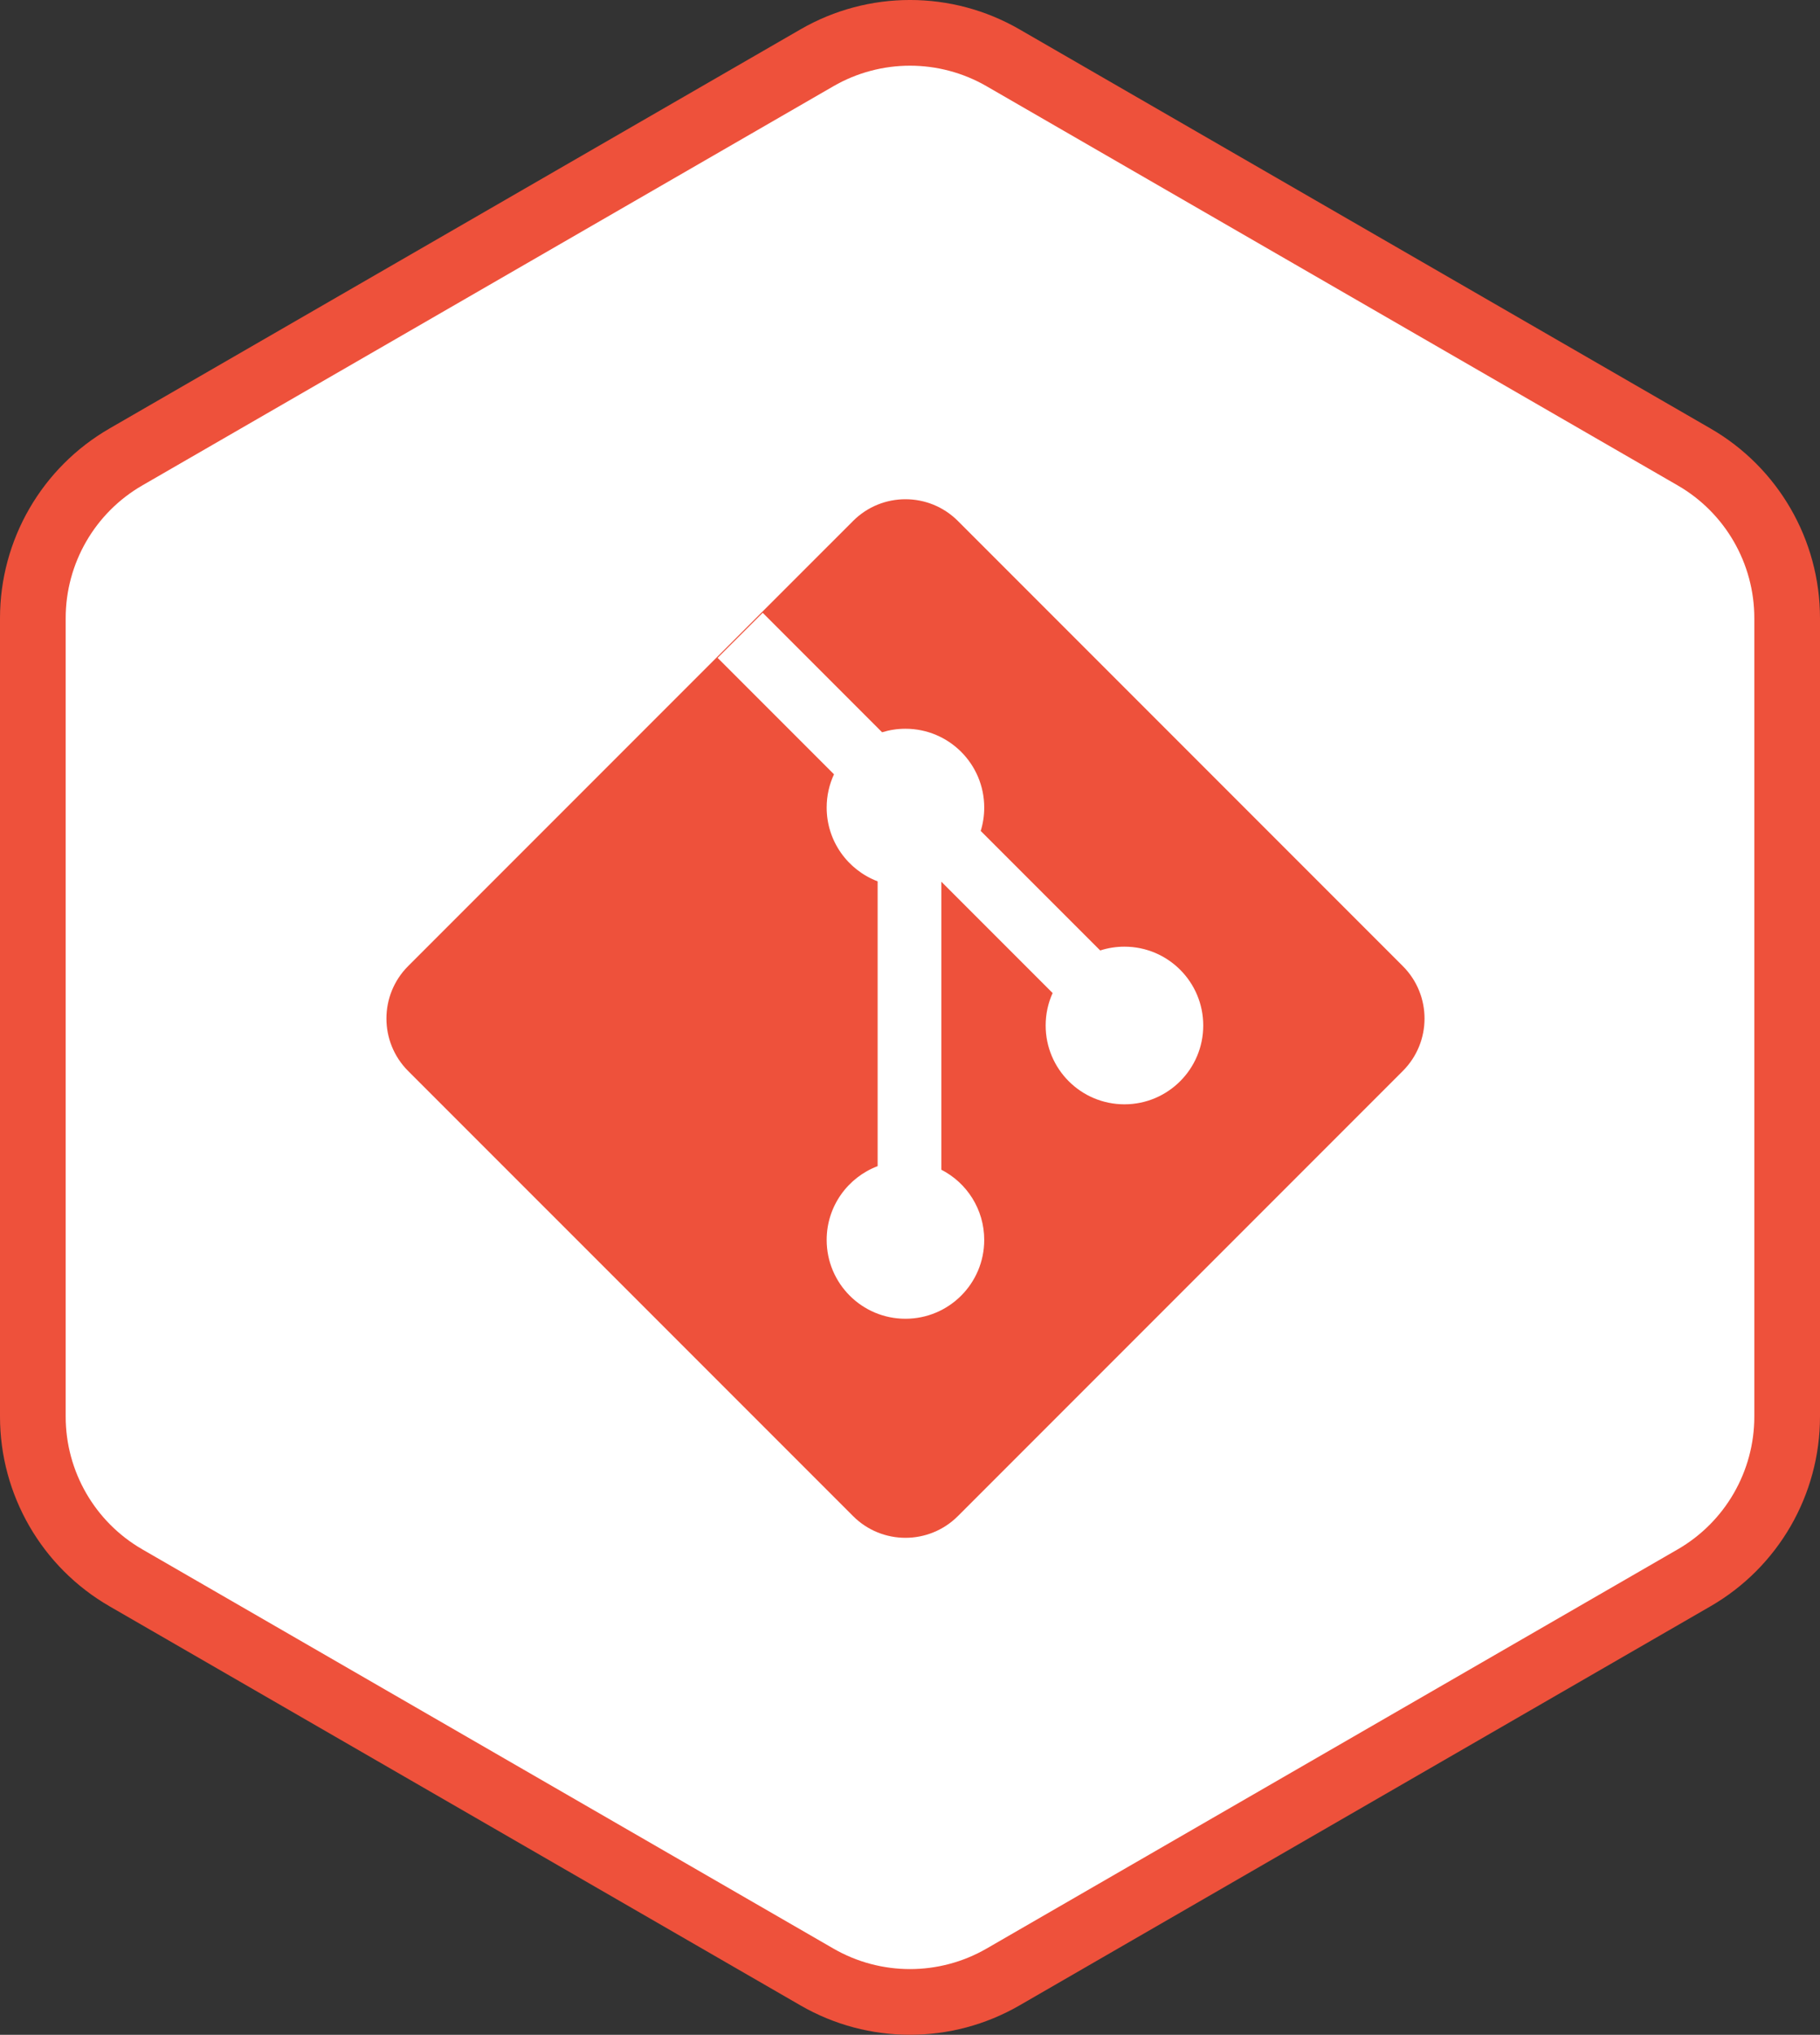 <?xml version="1.0" encoding="utf-8"?>
<svg viewBox="627.382 58.55 85.907 96" xmlns="http://www.w3.org/2000/svg">
  <rect x="627.382" y="58.55" width="85.907" height="96" fill="#333333" stroke="none"/>
  <path d="M 666.382 60.859 C 668.857 59.43 671.907 59.43 674.382 60.859 L 707.951 80.24 C 710.426 81.669 711.951 84.31 711.951 87.168 L 711.951 125.931 C 711.951 128.789 710.426 131.43 707.951 132.859 L 674.382 152.24 C 671.907 153.669 668.857 153.669 666.382 152.24 L 632.813 132.859 C 630.338 131.43 628.813 128.789 628.813 125.931 L 628.813 87.168 C 628.813 84.31 630.338 81.669 632.813 80.24 L 666.382 60.859 Z" fill="white" transform="matrix(1, 0, 0, 1, -5.684341886080802e-14, -5.551115123125783e-17)"/>
  <path fill-rule="evenodd" clip-rule="evenodd" d="M 706.573 81.452 L 673.952 62.619 C 671.714 61.326 668.957 61.326 666.719 62.619 L 634.099 81.452 C 631.861 82.744 630.482 85.132 630.482 87.716 L 630.482 125.383 C 630.482 127.967 631.861 130.355 634.099 131.647 L 666.719 150.481 C 668.957 151.773 671.714 151.773 673.952 150.481 L 706.573 131.647 C 708.811 130.355 710.189 127.967 710.189 125.383 L 710.189 87.716 C 710.189 85.132 708.811 82.744 706.573 81.452 Z M 675.502 59.934 C 672.305 58.088 668.366 58.088 665.169 59.934 L 632.549 78.767 C 629.351 80.613 627.382 84.024 627.382 87.716 L 627.382 125.383 C 627.382 129.075 629.351 132.486 632.549 134.332 L 665.169 153.165 C 668.366 155.011 672.305 155.011 675.502 153.165 L 708.123 134.332 C 711.32 132.486 713.289 129.075 713.289 125.383 L 713.289 87.716 C 713.289 84.024 711.32 80.613 708.123 78.767 L 675.502 59.934 Z" style="fill: rgb(238, 81, 59);" transform="matrix(1, 0, 0, 1, -5.684341886080802e-14, -5.551115123125783e-17)"/>
  <path d="M 646.646 109.078 C 645.281 107.711 645.281 105.497 646.646 104.13 L 667.649 83.128 C 669.014 81.762 671.228 81.762 672.595 83.128 L 693.597 104.13 C 694.964 105.497 694.964 107.711 693.597 109.078 L 672.595 130.079 C 671.228 131.444 669.014 131.444 667.649 130.079 L 646.646 109.078 Z" fill="#EE513B" transform="matrix(1, 0, 0, 1, -5.684341886080802e-14, -5.551115123125783e-17)"/>
  <path d="M 663.383 87.461 L 661.255 89.588 L 666.748 95.081 C 666.526 95.559 666.402 96.089 666.402 96.651 C 666.402 98.241 667.403 99.599 668.808 100.131 L 668.808 113.568 C 667.403 114.098 666.402 115.456 666.402 117.049 C 666.402 119.103 668.068 120.768 670.12 120.768 C 672.175 120.768 673.839 119.103 673.839 117.049 C 673.839 115.605 673.019 114.354 671.816 113.738 L 671.816 100.149 L 677.068 105.401 C 676.856 105.866 676.739 106.386 676.739 106.932 C 676.739 108.985 678.403 110.651 680.458 110.651 C 682.511 110.651 684.177 108.985 684.177 106.932 C 684.177 104.878 682.511 103.213 680.458 103.213 C 680.059 103.213 679.674 103.276 679.313 103.392 L 673.673 97.753 C 673.782 97.405 673.839 97.034 673.839 96.651 C 673.839 94.596 672.175 92.932 670.12 92.932 C 669.737 92.932 669.368 92.99 669.018 93.098 L 663.383 87.461 Z" fill="white" transform="matrix(1, 0, 0, 1, -5.684341886080802e-14, -5.551115123125783e-17)"/>
</svg>